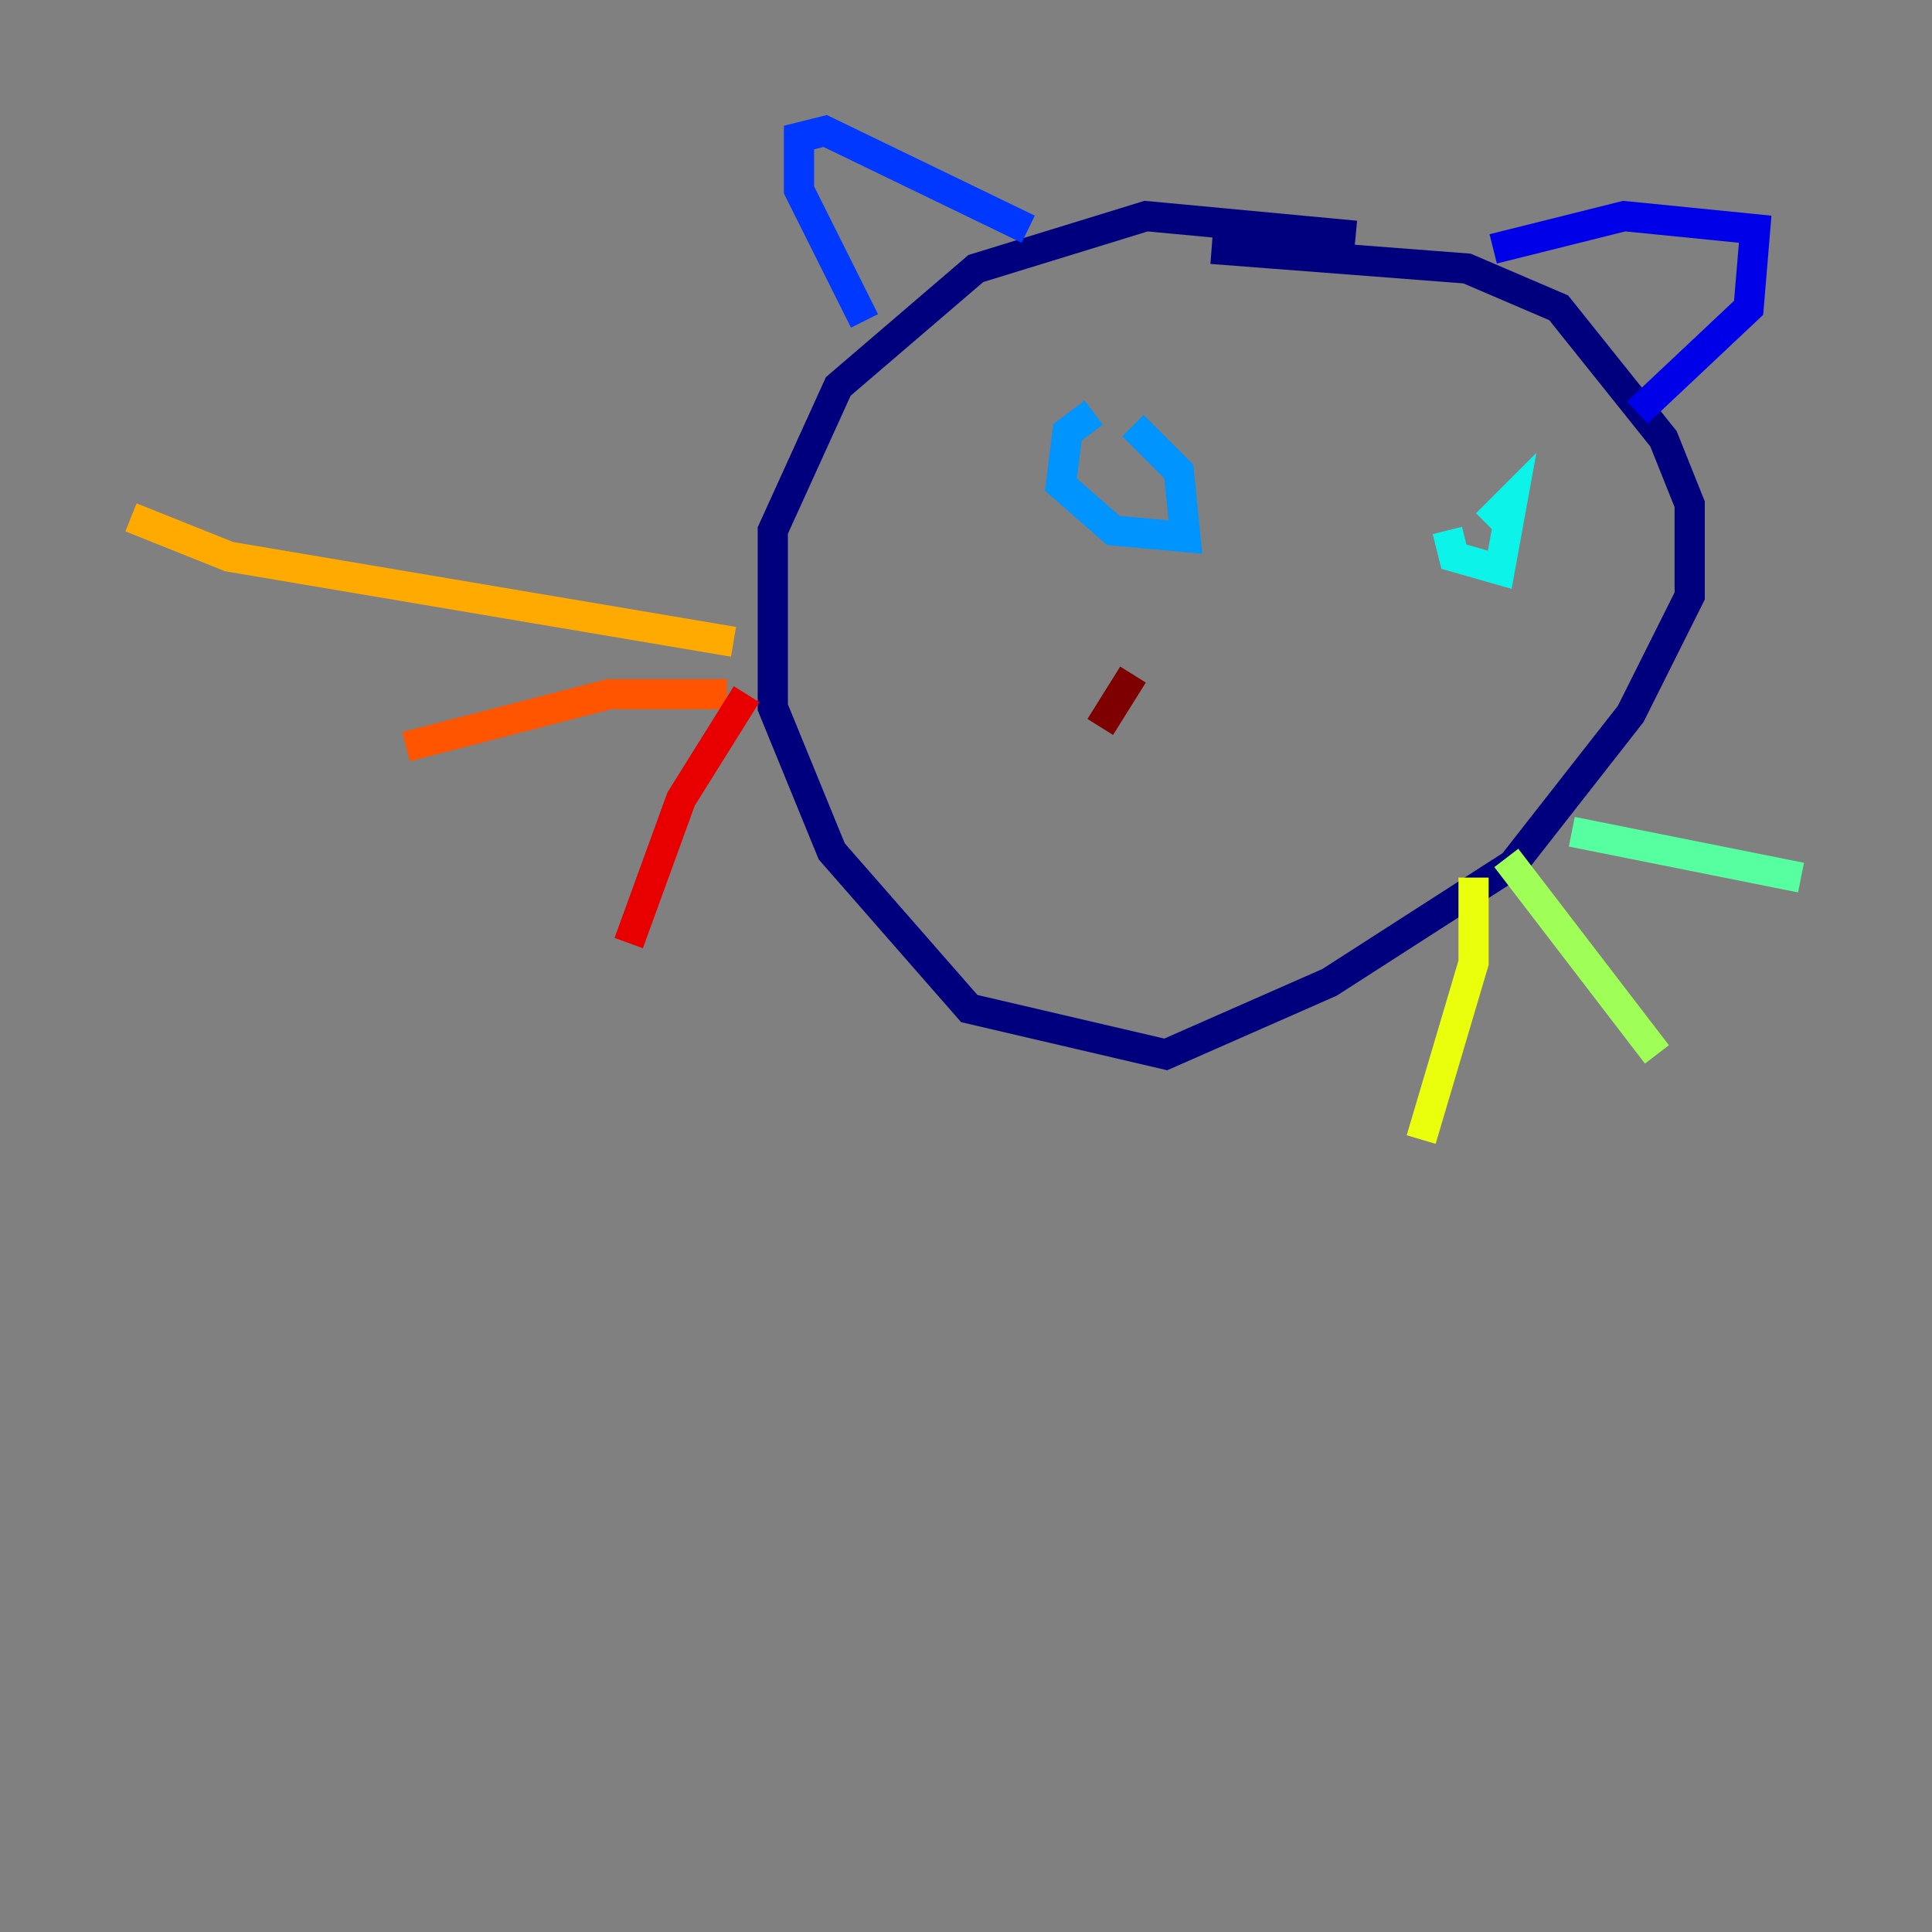 <?xml version="1.0" encoding="utf-8" ?>
<svg baseProfile="tiny" height="128" version="1.2" viewBox="0,0,128,128" width="128" xmlns="http://www.w3.org/2000/svg" xmlns:ev="http://www.w3.org/2001/xml-events" xmlns:xlink="http://www.w3.org/1999/xlink"><rect x="0" y="0" width="128" height="128" fill="#808080" stroke="none"/><defs /><polyline fill="none" points="89.817,15.62 75.932,14.319 64.651,17.79 55.539,25.6 51.2,35.146 51.2,46.861 55.105,56.407 64.217,66.82 77.234,69.858 88.081,65.085 100.231,57.275 108.041,47.295 111.946,39.485 111.946,33.41 110.21,29.071 103.268,20.393 97.193,17.79 80.271,16.488" stroke="#00007f" stroke-width="2" /><polyline fill="none" points="98.929,16.488 107.607,14.319 116.285,15.186 115.851,20.393 108.475,27.336" stroke="#0000e8" stroke-width="2" /><polyline fill="none" points="68.122,15.186 54.671,8.678 52.936,9.112 52.936,12.583 57.275,21.261" stroke="#0038ff" stroke-width="2" /><polyline fill="none" points="72.461,27.336 70.725,28.637 70.291,32.108 73.763,35.146 78.536,35.58 78.102,31.241 75.064,28.203" stroke="#0094ff" stroke-width="2" /><polyline fill="none" points="95.891,35.146 96.325,36.881 99.363,37.749 100.231,32.976 98.495,34.712" stroke="#0cf4ea" stroke-width="2" /><polyline fill="none" points="104.136,55.105 119.322,58.142" stroke="#56ffa0" stroke-width="2" /><polyline fill="none" points="99.797,56.841 109.776,69.858" stroke="#a0ff56" stroke-width="2" /><polyline fill="none" points="97.627,58.142 97.627,63.783 94.156,75.498" stroke="#eaff0c" stroke-width="2" /><polyline fill="none" points="48.597,42.522 15.186,36.881 8.678,34.278" stroke="#ffaa00" stroke-width="2" /><polyline fill="none" points="48.163,45.993 40.352,45.993 26.902,49.464" stroke="#ff5500" stroke-width="2" /><polyline fill="none" points="49.464,45.993 45.125,52.936 41.654,62.481" stroke="#e80000" stroke-width="2" /><polyline fill="none" points="75.064,44.691 72.895,48.163" stroke="#7f0000" stroke-width="2" /></svg>